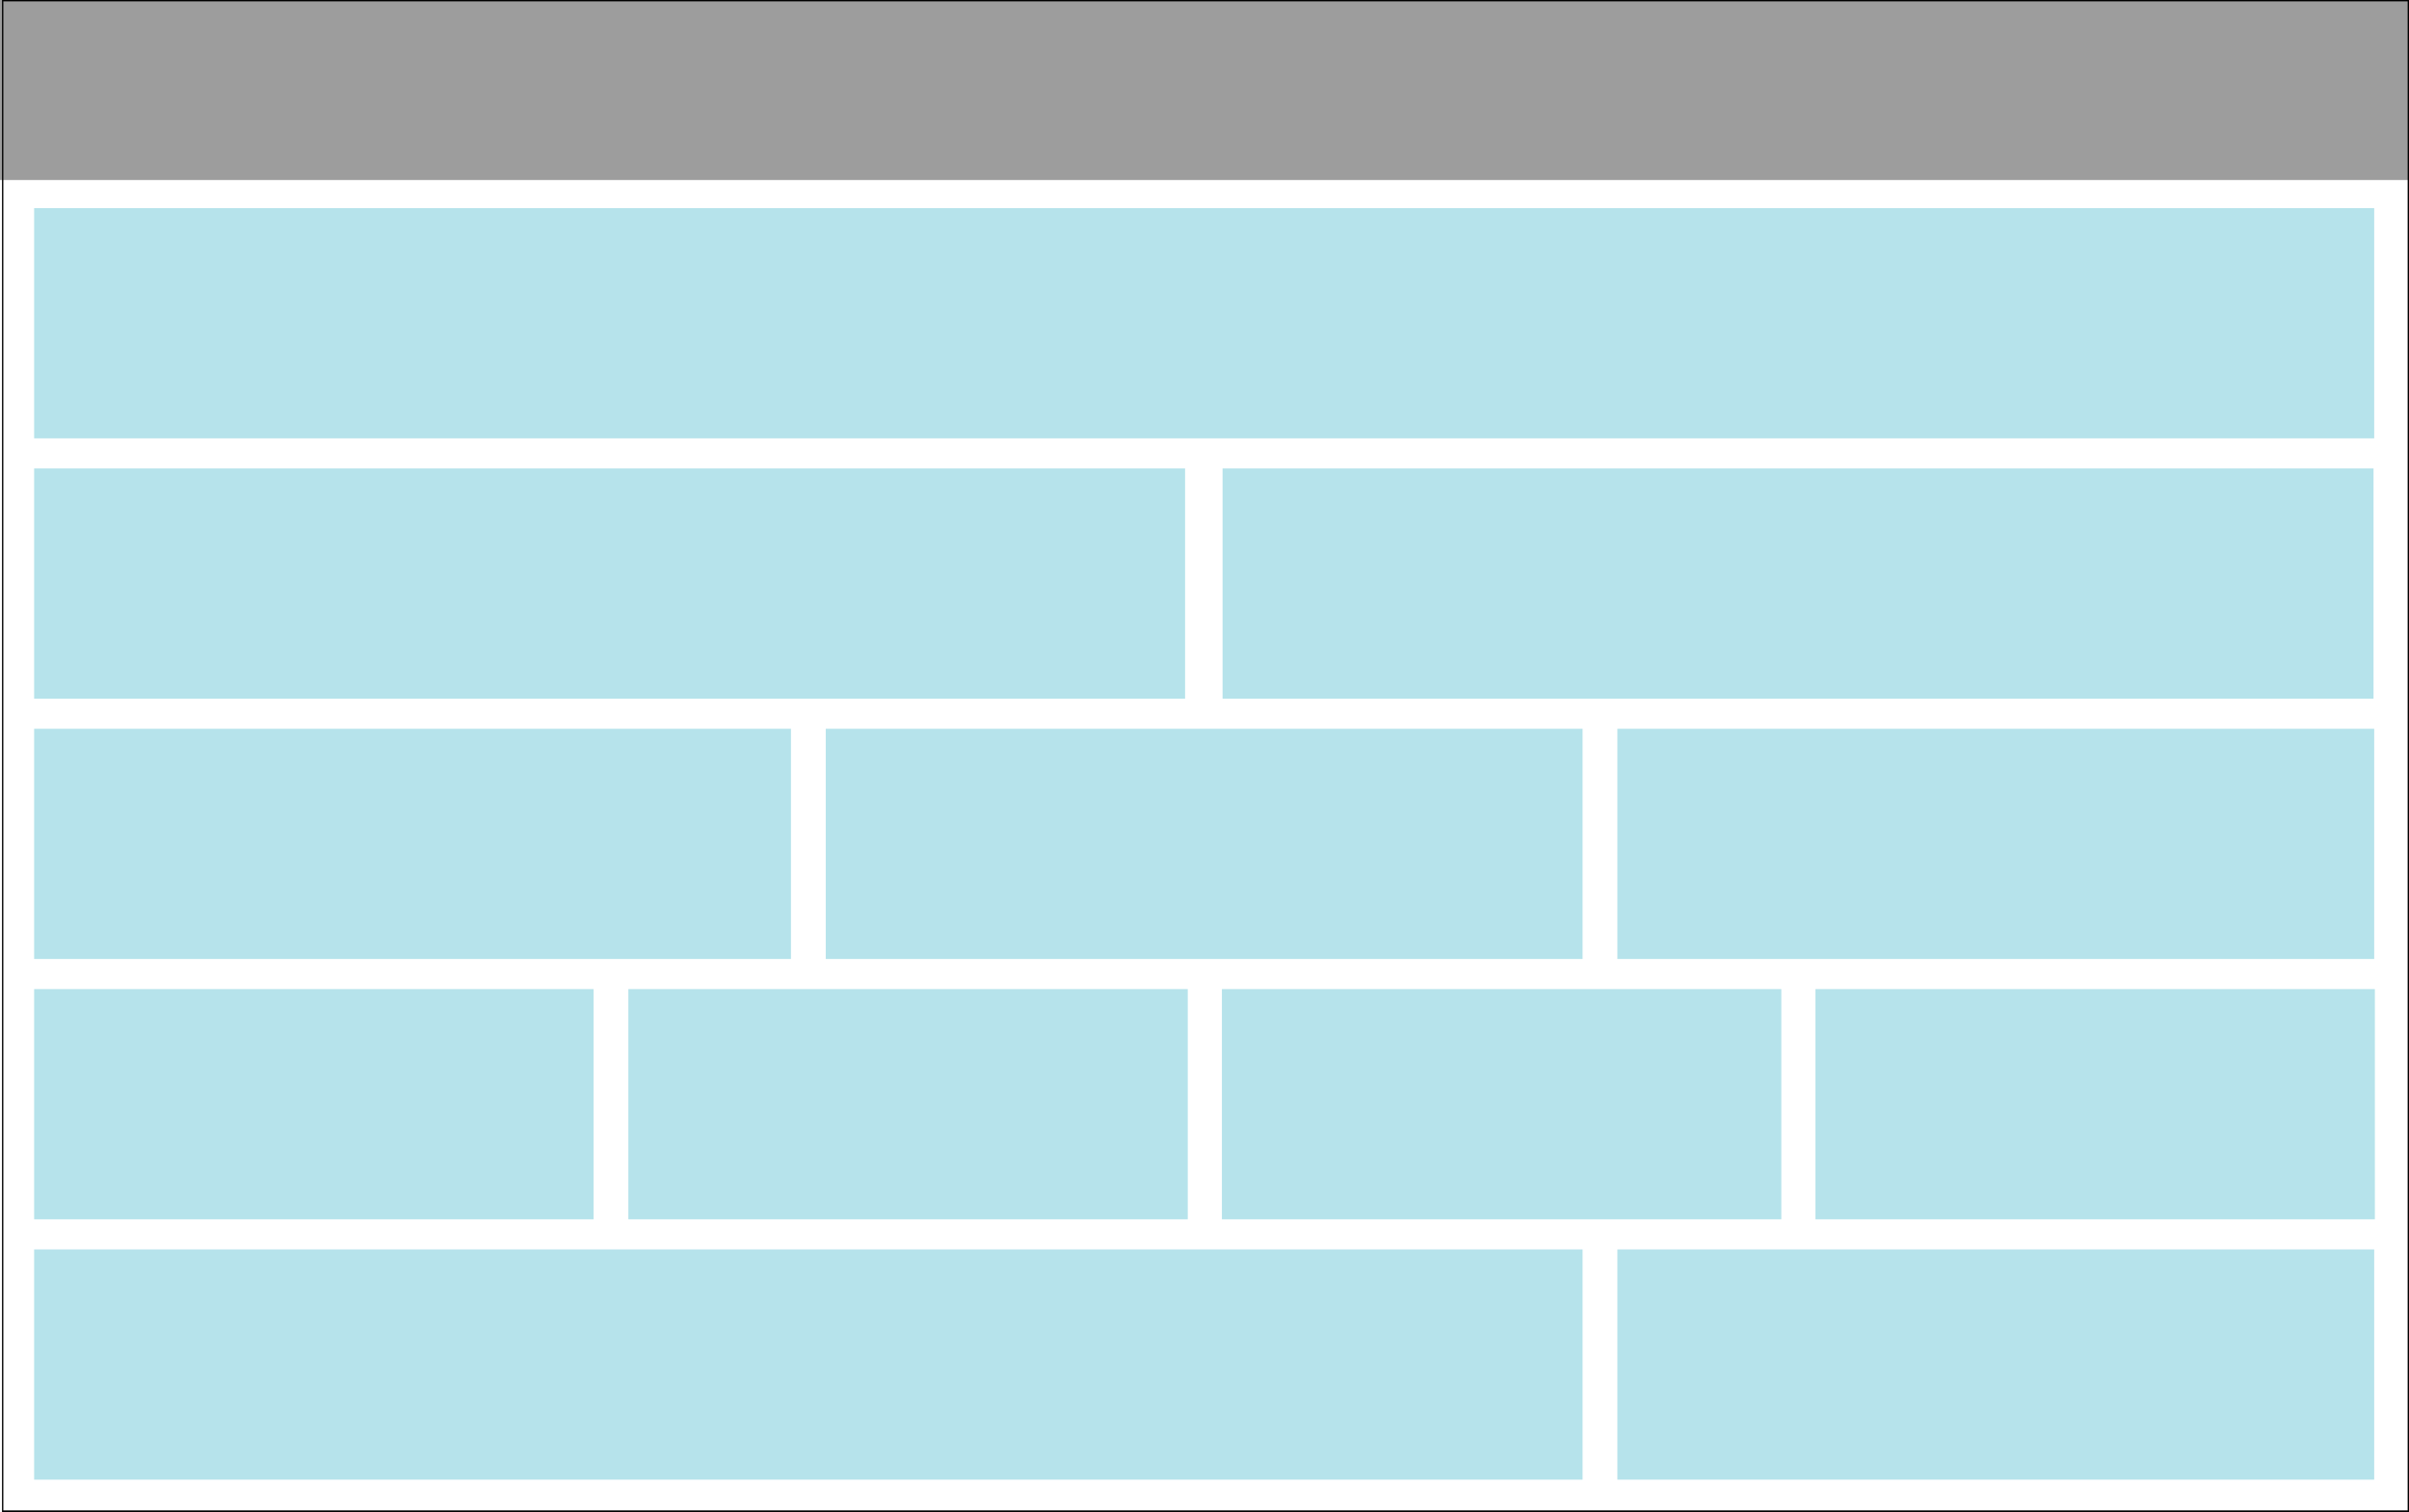 <?xml version="1.0" encoding="utf-8"?>
<!-- Generator: Adobe Illustrator 19.2.1, SVG Export Plug-In . SVG Version: 6.00 Build 0)  -->
<svg version="1.1" id="Layer_1" xmlns="http://www.w3.org/2000/svg" xmlns:xlink="http://www.w3.org/1999/xlink" x="0px" y="0px"
	 viewBox="0 0 360 226" style="enable-background:new 0 0 360 226;" xml:space="preserve">
<style type="text/css">
	.st0{fill:#B6E3EB;}
	.st1{fill:#9D9D9D;}
	.st2{fill:#010101;}
</style>
<g>
	<g>
		<rect x="5.1" y="31.1" class="st0" width="349.7" height="34.4"/>
	</g>
	<g>
		<rect x="5.1" y="70" class="st0" width="172" height="34.4"/>
	</g>
	<g>
		<rect x="182.7" y="70" class="st0" width="172" height="34.4"/>
	</g>
	<g>
		<rect x="5.1" y="108.9" class="st0" width="113.1" height="34.4"/>
	</g>
	<g>
		<rect x="123.4" y="108.9" class="st0" width="113.1" height="34.4"/>
	</g>
	<g>
		<rect x="241.7" y="108.9" class="st0" width="113.1" height="34.4"/>
	</g>
	<g>
		<rect x="241.7" y="186.7" class="st0" width="113.1" height="34.4"/>
	</g>
	<g>
		<rect x="5.1" y="186.7" class="st0" width="231.4" height="34.4"/>
	</g>
	<g>
		<rect x="5.1" y="147.8" class="st0" width="83.6" height="34.4"/>
	</g>
	<g>
		<rect x="93.9" y="147.8" class="st0" width="83.6" height="34.4"/>
	</g>
	<g>
		<rect x="182.6" y="147.8" class="st0" width="83.6" height="34.4"/>
	</g>
	<g>
		<rect x="271.3" y="147.8" class="st0" width="83.6" height="34.4"/>
	</g>
	<rect y="0" class="st1" width="360" height="26.9"/>
	<g>
		<path class="st2" d="M359.8,0.2v225.5H0.5V0.2H359.8 M360,0H0.3v226H360V0L360,0z"/>
	</g>
</g>
</svg>
